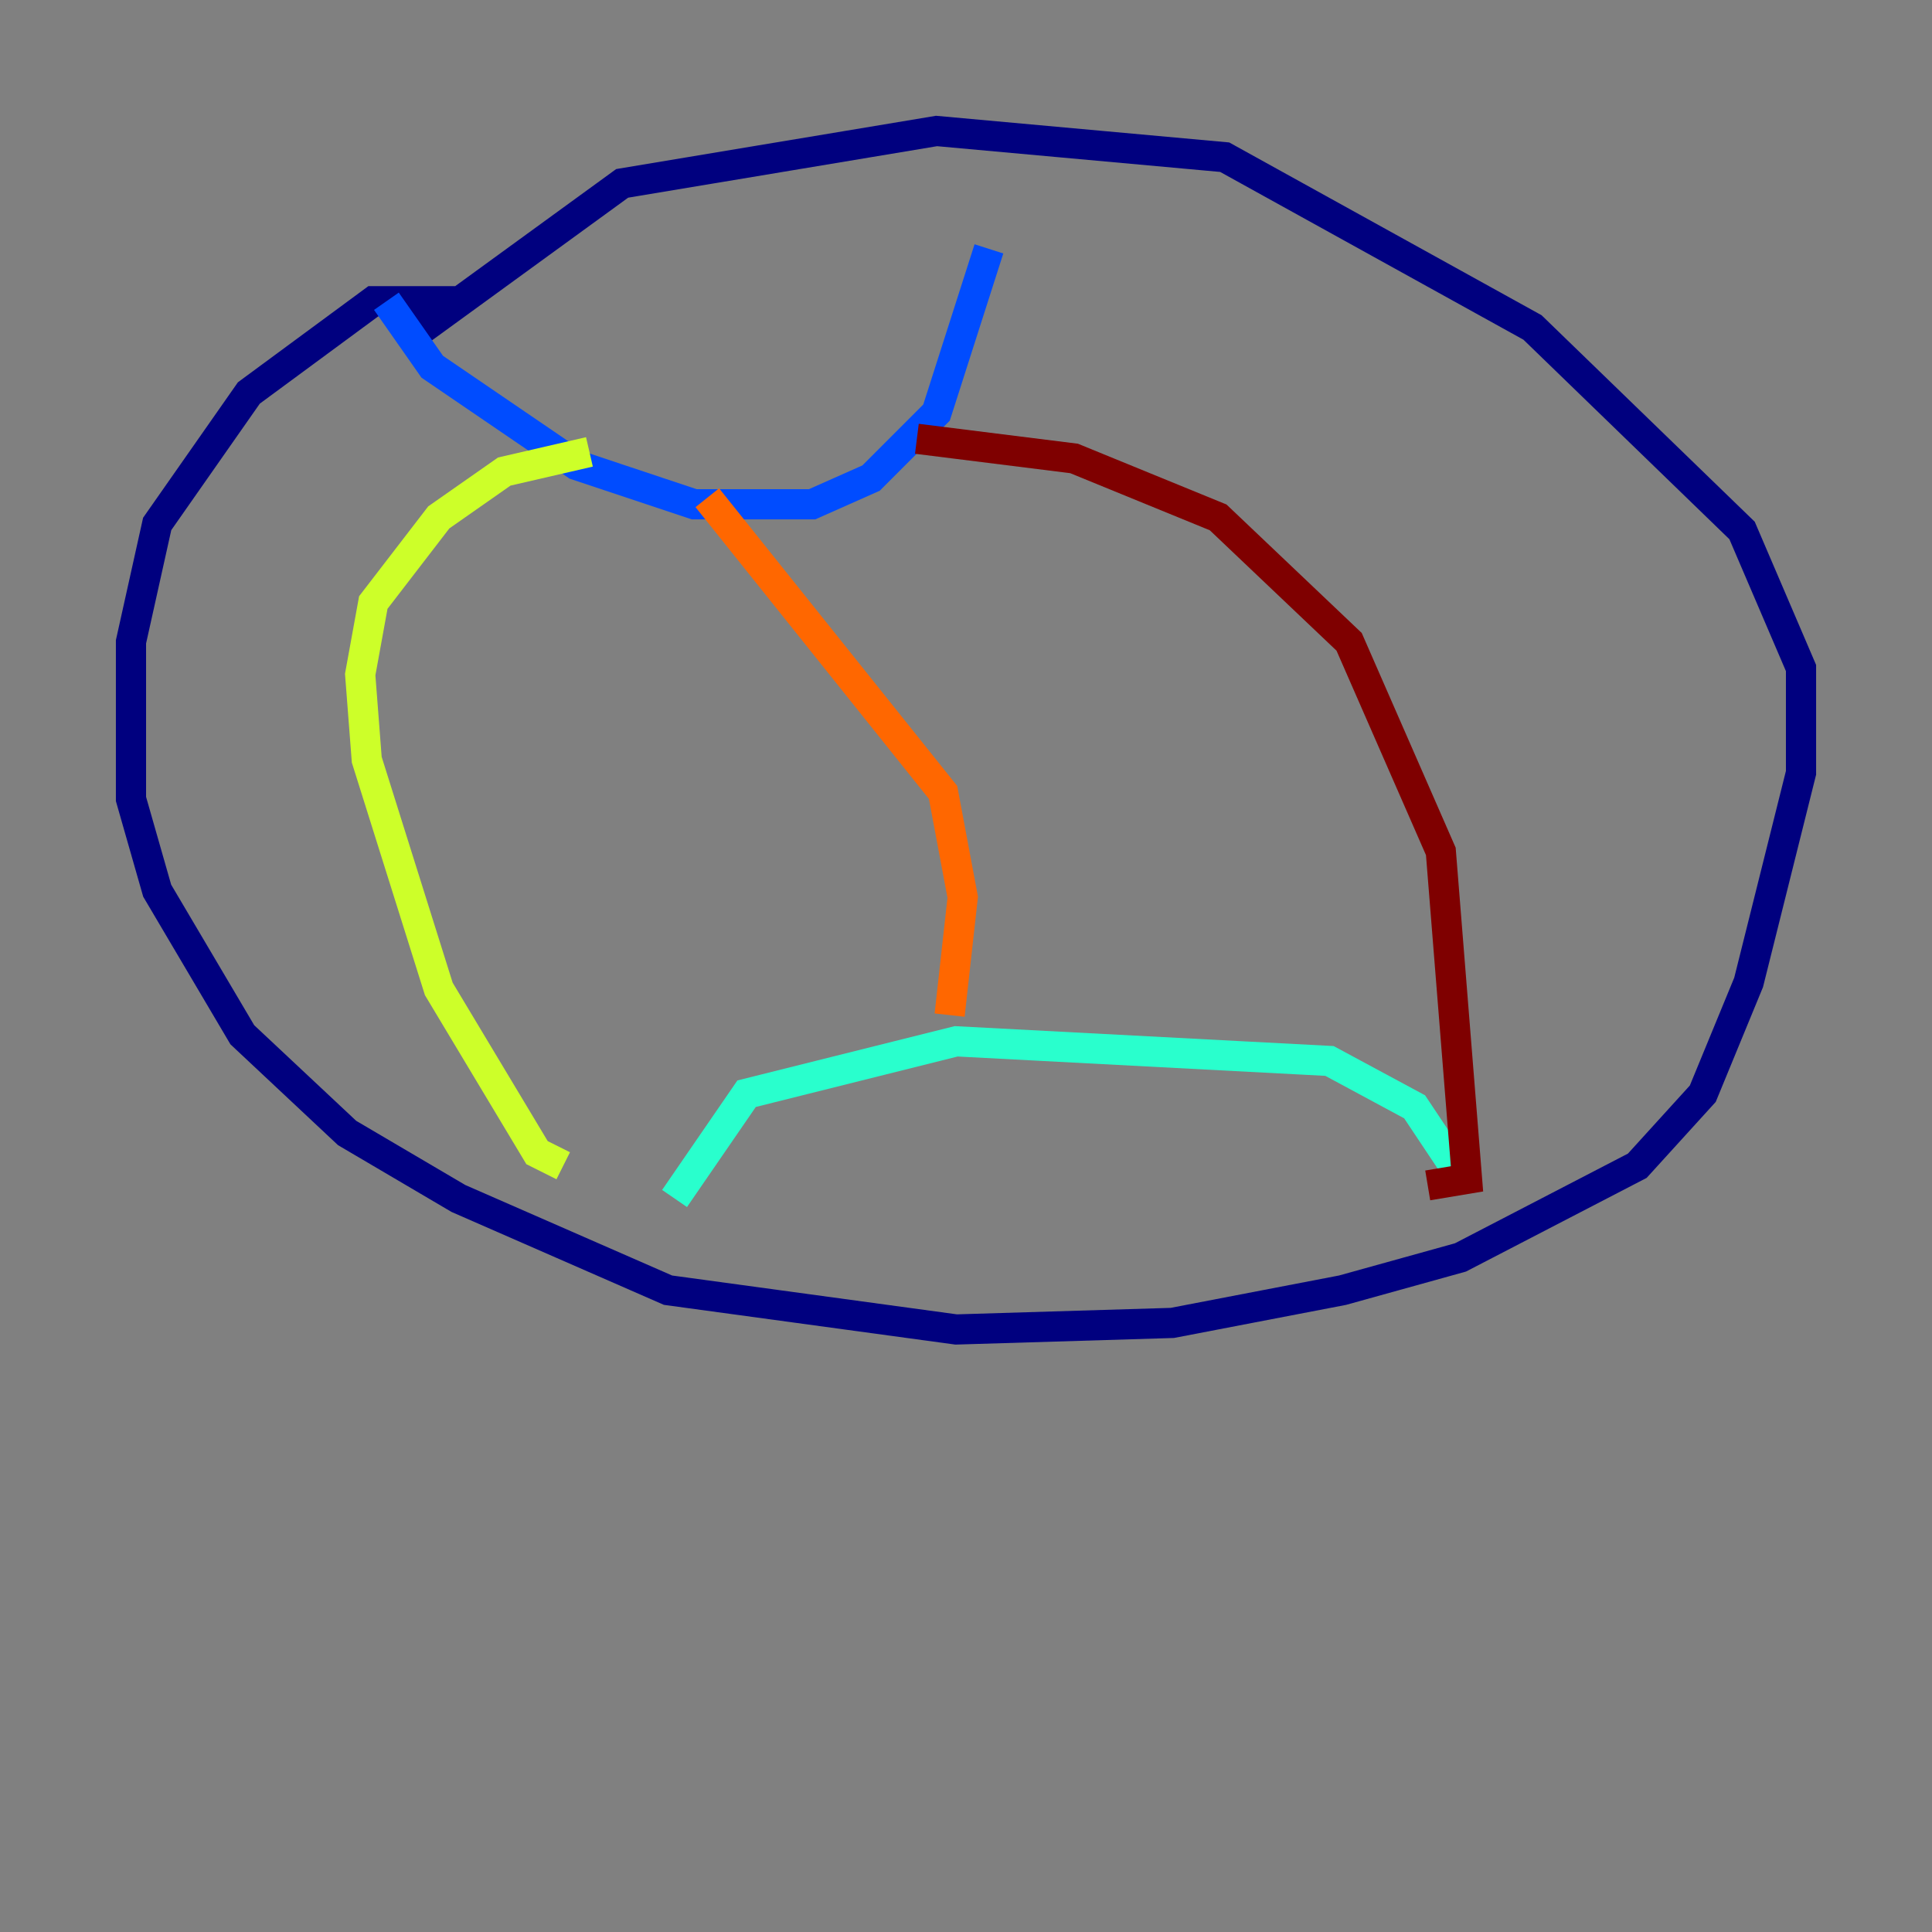 <?xml version="1.0" encoding="utf-8" ?>
<svg baseProfile="tiny" height="128" version="1.2" viewBox="0,0,128,128" width="128" xmlns="http://www.w3.org/2000/svg" xmlns:ev="http://www.w3.org/2001/xml-events" xmlns:xlink="http://www.w3.org/1999/xlink"><rect x="0" y="0" width="128" height="128" fill="#808080" stroke="none"/><defs /><polyline fill="none" points="30.373,19.959 24.732,19.959 16.488,26.034 10.414,34.712 8.678,42.522 8.678,52.936 10.414,59.01 16.054,68.556 22.997,75.064 30.373,79.403 44.258,85.478 63.349,88.081 77.668,87.647 88.949,85.478 96.759,83.308 108.475,77.234 112.814,72.461 115.851,65.085 119.322,51.2 119.322,44.258 115.417,35.146 101.532,21.695 81.139,10.414 62.047,8.678 41.22,12.149 26.902,22.563" stroke="#00007f" stroke-width="2" /><polyline fill="none" points="25.6,19.959 28.637,24.298 38.183,30.807 45.993,33.41 53.803,33.41 57.709,31.675 62.047,27.336 65.519,16.488" stroke="#004cff" stroke-width="2" /><polyline fill="none" points="44.691,79.403 49.464,72.461 63.349,68.99 88.081,70.291 93.722,73.329 97.193,78.536" stroke="#29ffcd" stroke-width="2" /><polyline fill="none" points="39.051,29.939 33.41,31.241 29.071,34.278 24.732,39.919 23.864,44.691 24.298,50.332 29.071,65.519 35.58,76.366 37.315,77.234" stroke="#cdff29" stroke-width="2" /><polyline fill="none" points="46.861,32.976 62.481,52.502 63.783,59.444 62.915,67.254" stroke="#ff6700" stroke-width="2" /><polyline fill="none" points="60.746,29.071 71.159,30.373 80.705,34.278 89.383,42.522 95.458,56.407 97.193,78.102 94.59,78.536" stroke="#7f0000" stroke-width="2" /></svg>